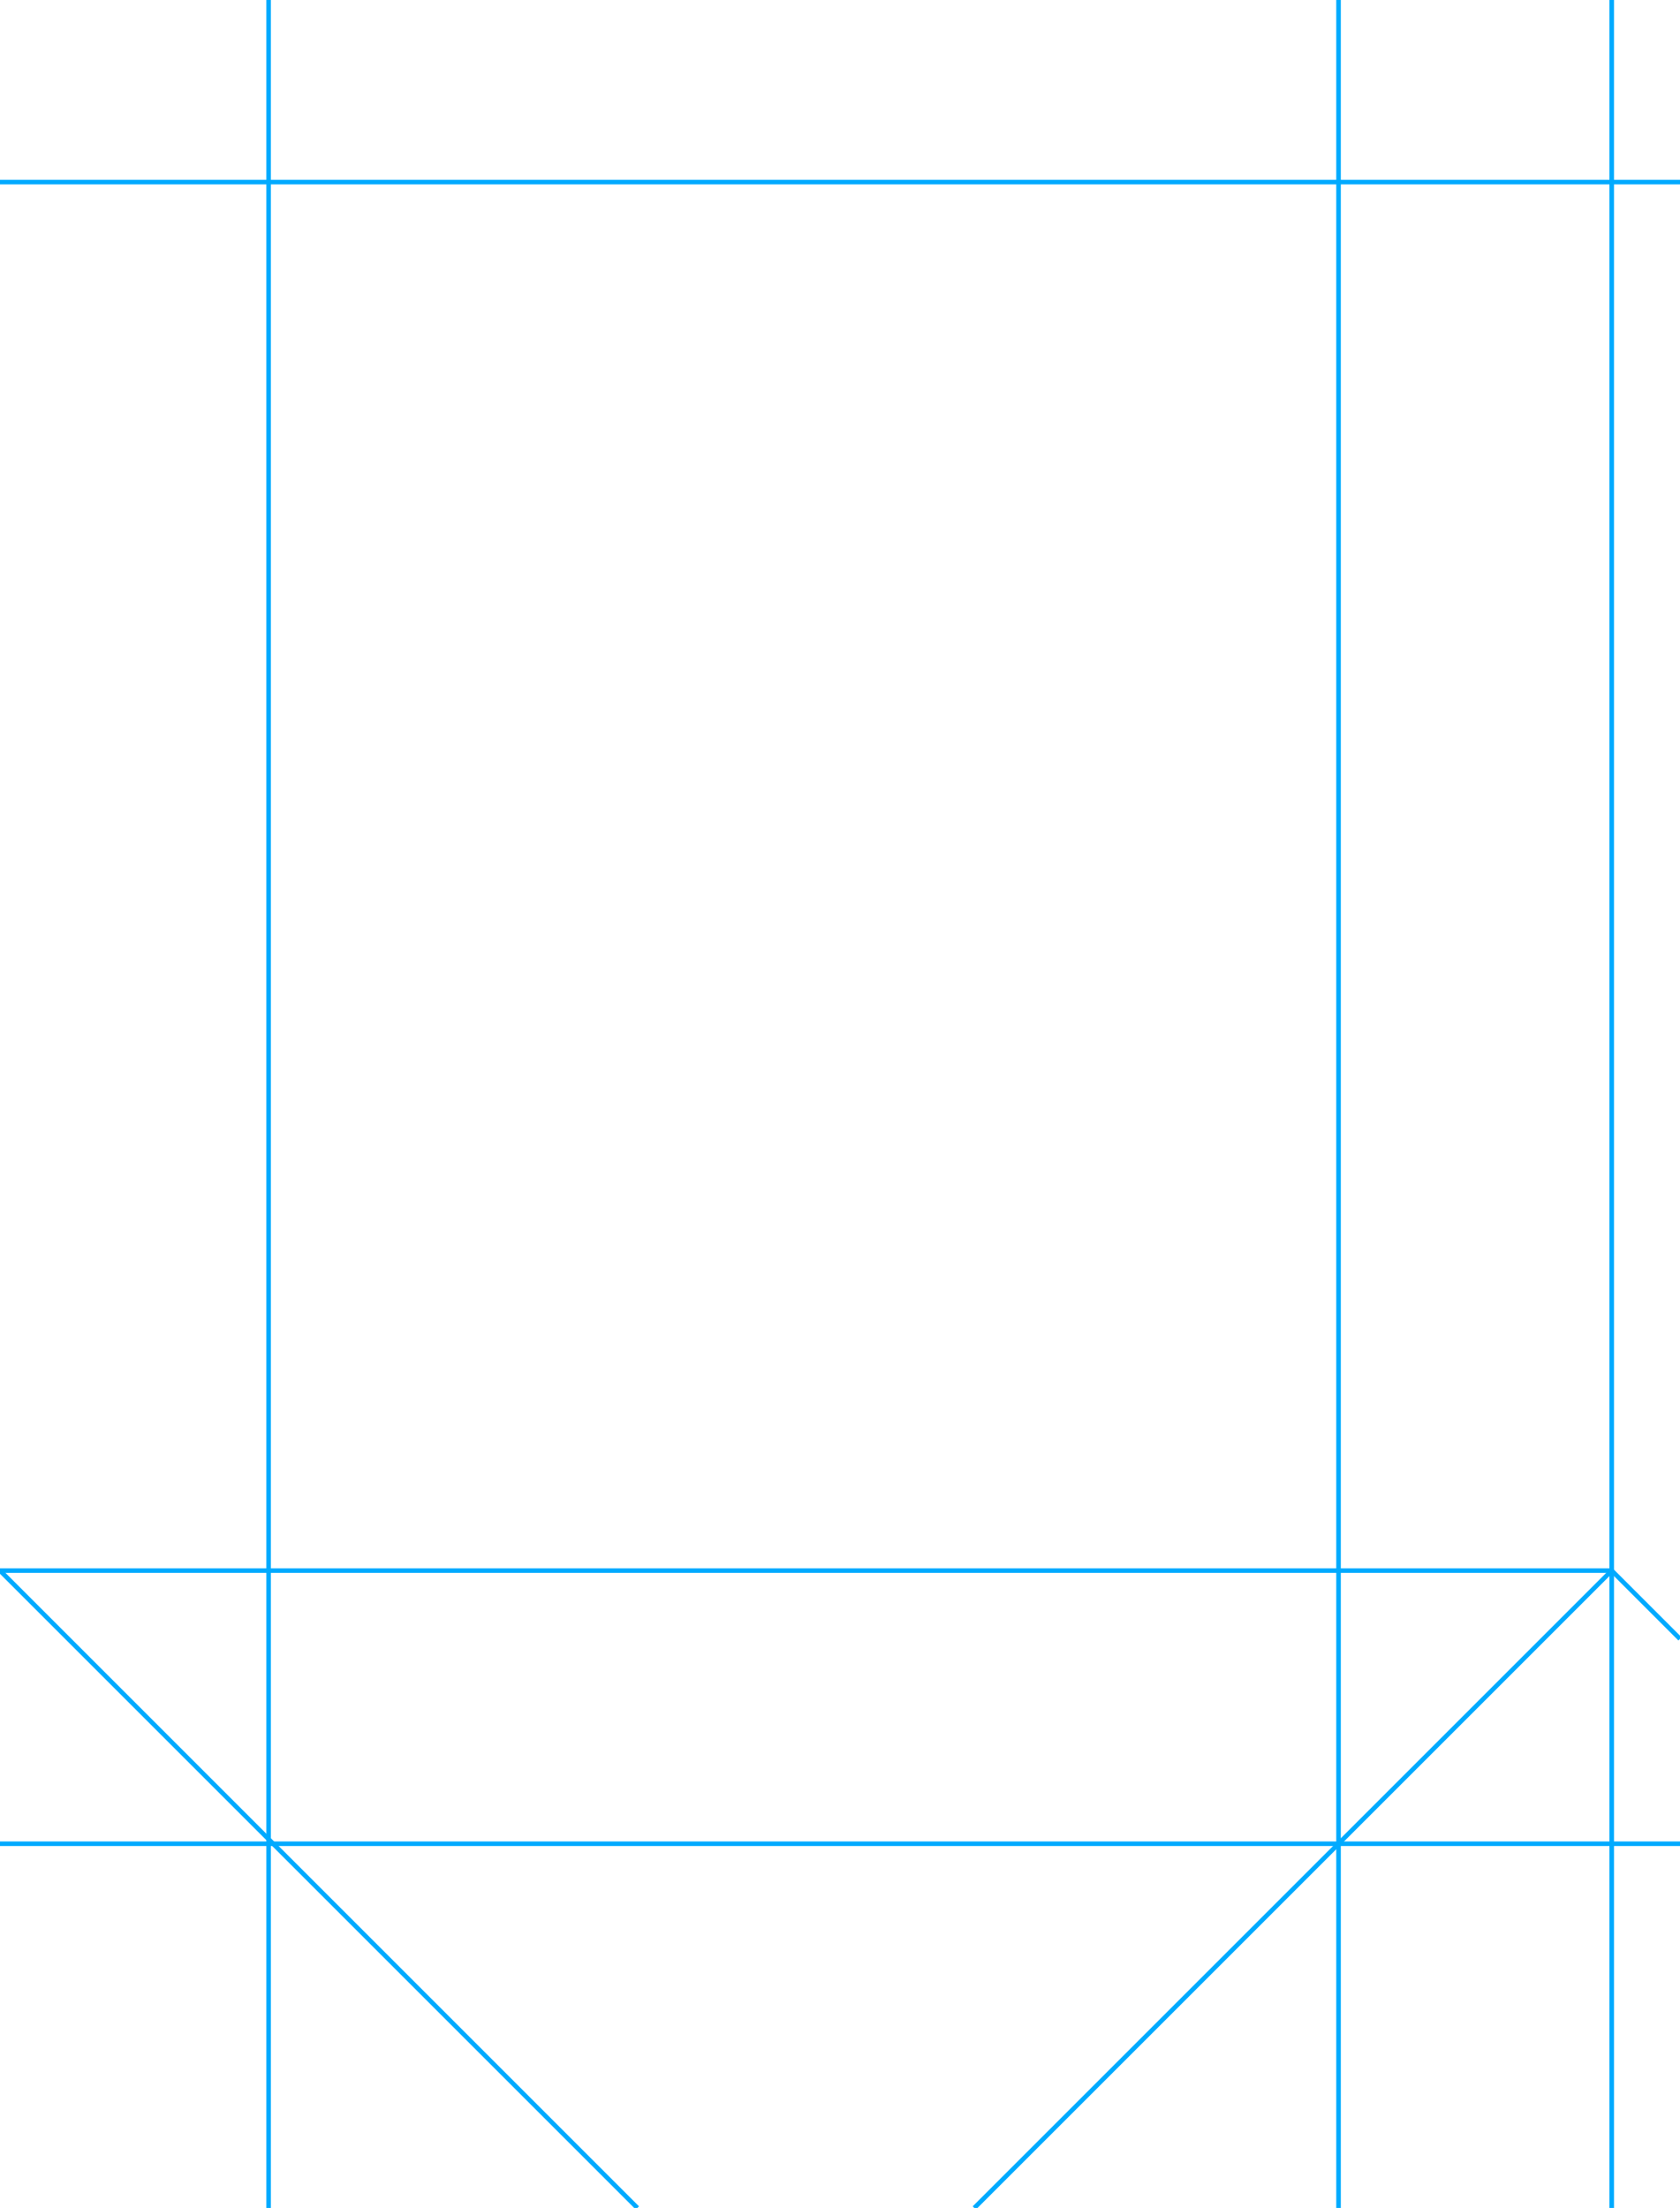 <svg xmlns="http://www.w3.org/2000/svg" id="canvas" viewBox="0 0 369 485" preserveAspectRatio="xMidYMid meet" width="369mm" height="485mm"><line x1="59" y1="0" x2="59" y2="485" stroke="#00aaff" stroke-width="1"/><line x1="294" y1="0" x2="294" y2="485" stroke="#00aaff" stroke-width="1"/><line x1="354" y1="0" x2="354" y2="485" stroke="#00aaff" stroke-width="1"/><line x1="0" y1="40" x2="369" y2="40" stroke="#00aaff" stroke-width="1"/><line x1="0" y1="405" x2="369" y2="405" stroke="#00aaff" stroke-width="1"/><line x1="0" y1="345" x2="354" y2="345" stroke="#00aaff" stroke-width="1"/><line x1="354" y1="345" x2="369" y2="360" stroke="#00aaff" stroke-width="1"/><line x1="354" y1="345" x2="214" y2="485" stroke="#00aaff" stroke-width="1"/><line x1="0" y1="345" x2="140" y2="485" stroke="#00aaff" stroke-width="1"/></svg>